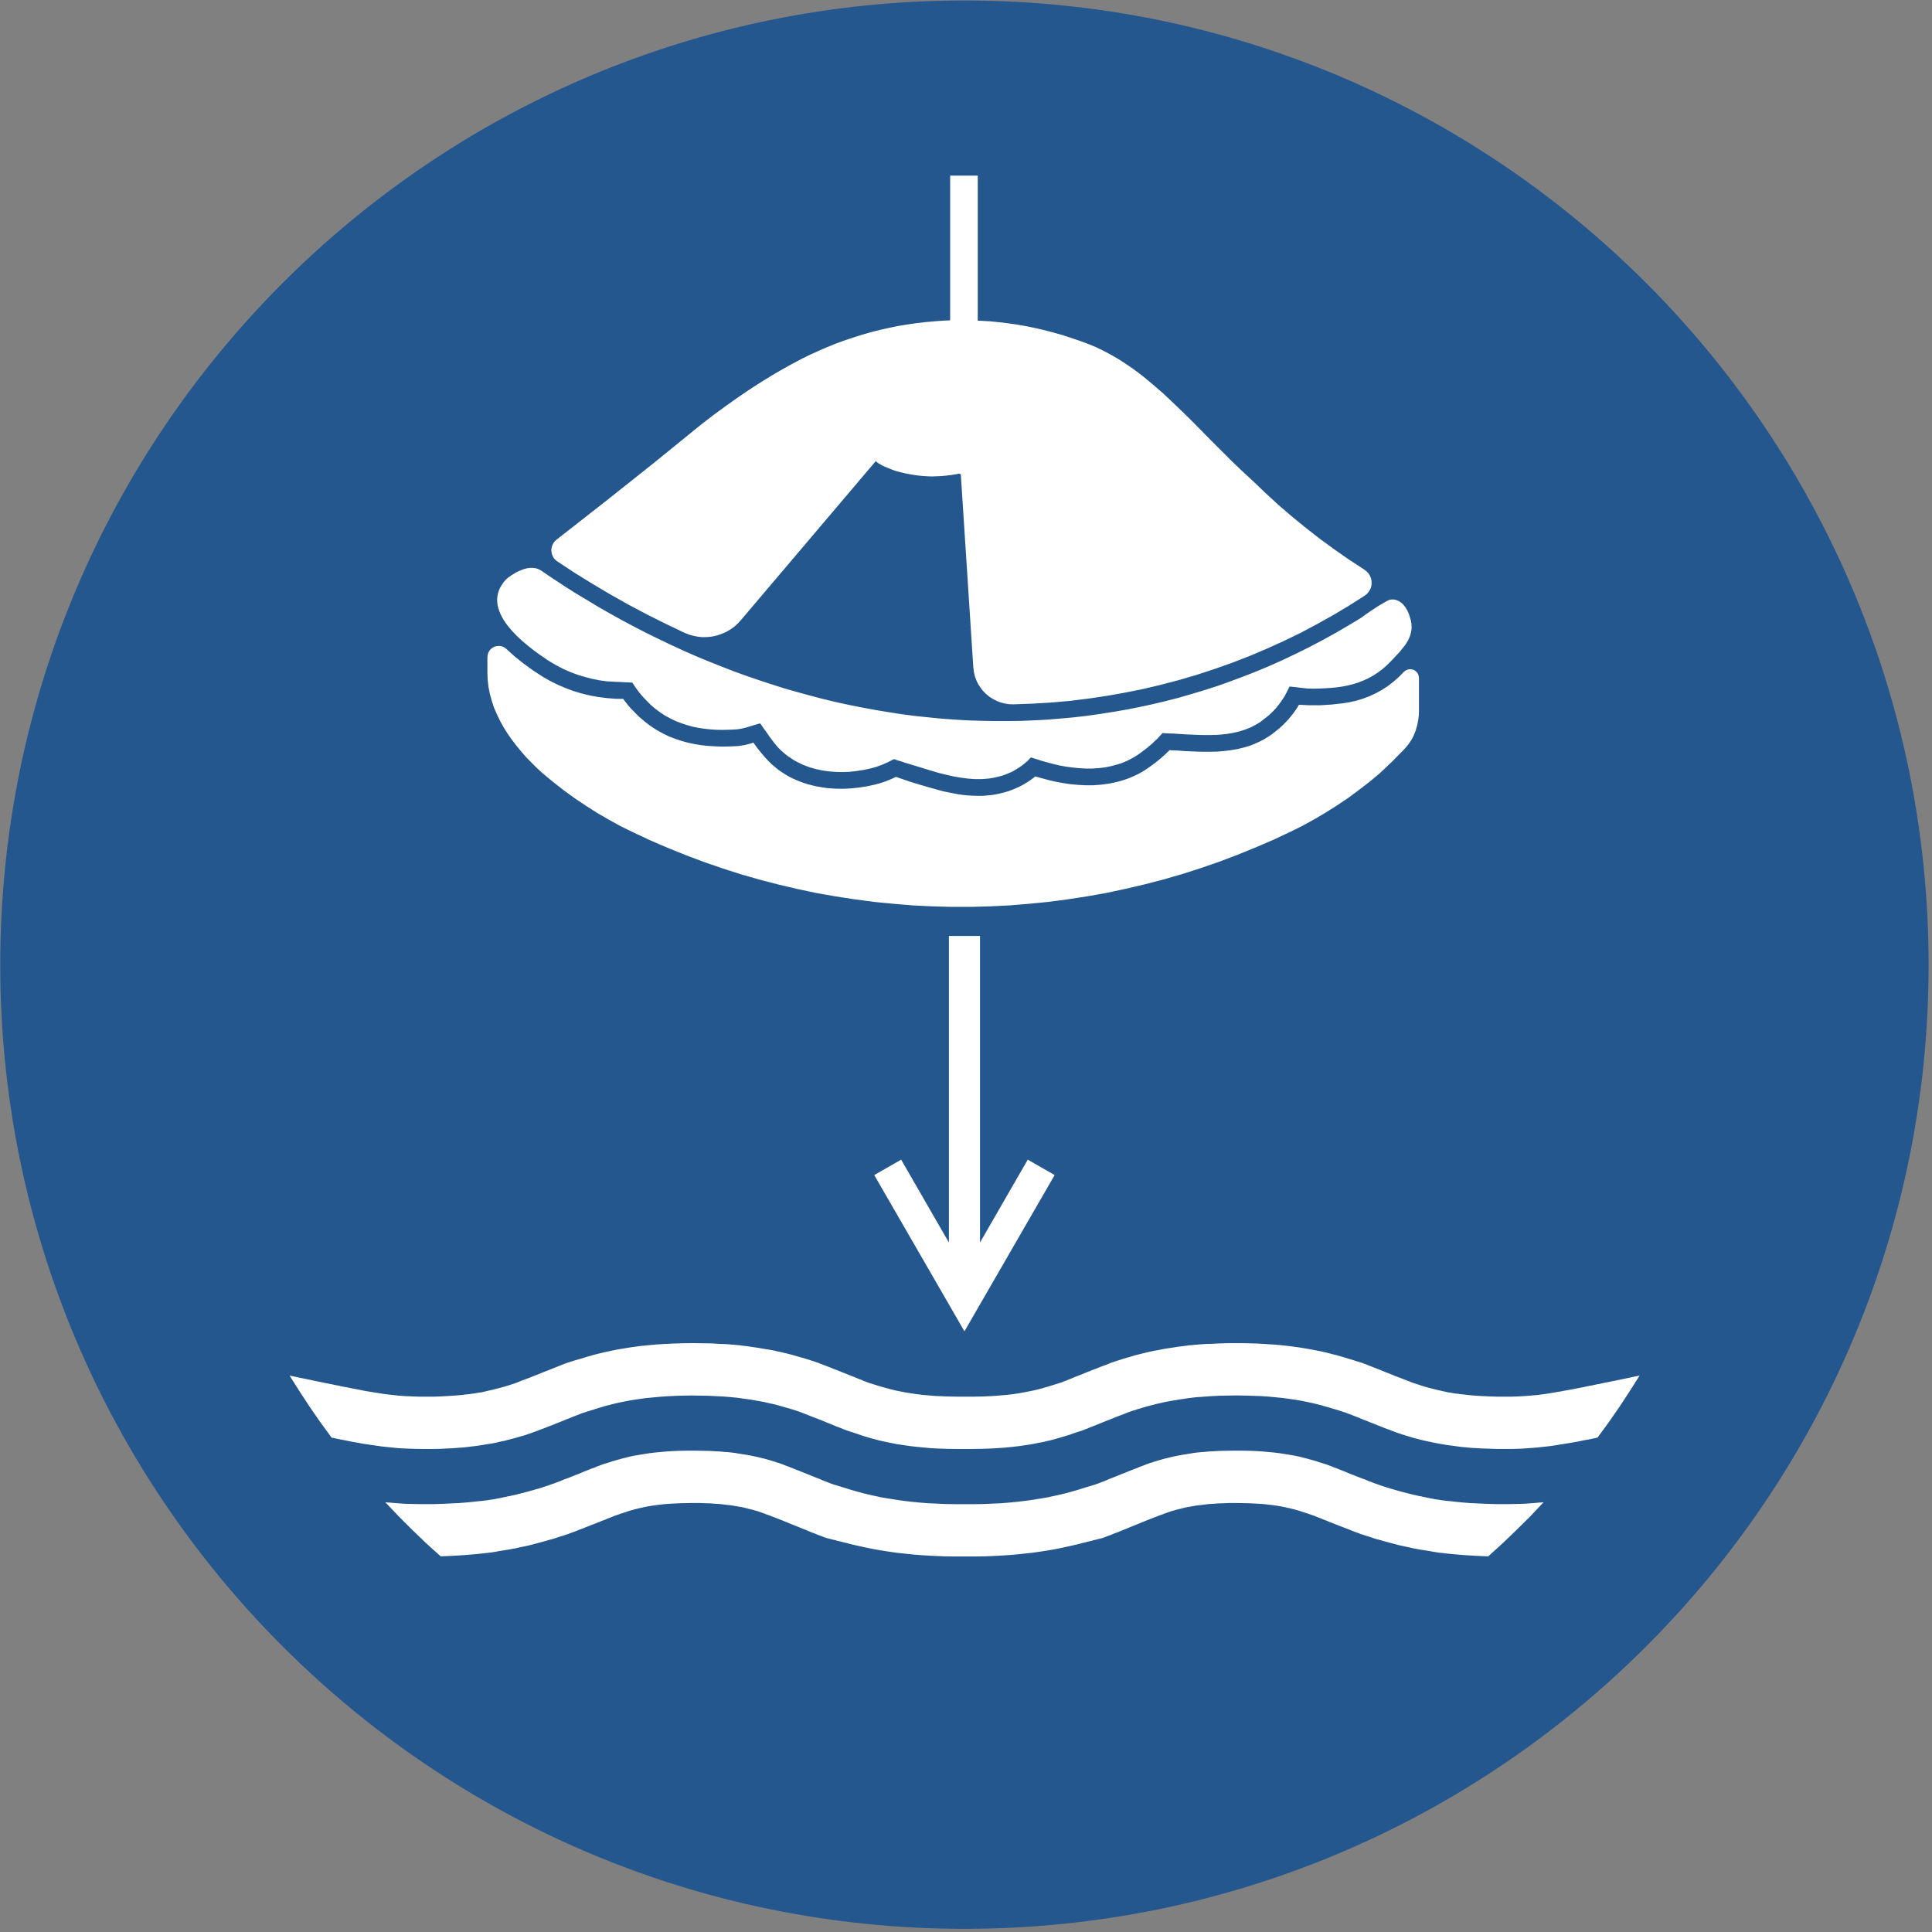 <?xml version="1.0" encoding="UTF-8" standalone="yes"?>
<svg xmlns="http://www.w3.org/2000/svg" xml:space="preserve" width="264.568" height="264.567" viewBox="0 0 265 265">
  <rect x="0" y="0" width="265" height="265" fill="#808080" stroke="none"/>
  <path d="M0 0c54.79 0 99.213 44.438 99.213 99.177 0 54.81-44.423 99.248-99.213 99.248-54.79 0-99.213-44.438-99.213-99.248C-99.213 44.438-54.79 0 0 0" style="fill:#24578e;fill-opacity:1;fill-rule:evenodd;stroke:none" transform="matrix(1.333 0 0 -1.333 132.284 264.567)"></path>
  <path d="m0 0 1.336-1.279 1.363-1.253 1.406-1.21L5.539-4.91 7-6.05l1.489-1.085 1.517-1.057 1.558-1.015.236-.195.209-.223.167-.278.112-.278.055-.306v-.32l-.042-.306-.111-.292-.167-.264-.194-.237-.251-.195-1.614-1.029-1.656-.988-1.671-.931-1.697-.905-1.725-.834-1.754-.793-1.768-.75-1.795-.696-1.809-.64-1.824-.598-1.85-.543-1.851-.486-1.879-.445-1.879-.376-1.892-.334-1.893-.278-1.907-.236-1.92-.167-1.921-.112-1.92-.069-.46.014-.445.07-.445.11-.432.167-.403.209-.39.25-.348.292-.32.32-.278.362-.25.39-.195.417-.153.431-.098.445-.056.459L-30.2.404l-.028.014h-.069l-.112-.029-.153-.027-.195-.028-.222-.042-.265-.028-.306-.041-.32-.028-.362-.028-.389-.014-.404-.014-.431.014-.46.028-.473.042-.487.069-.501.084-.459.083-.418.111-.404.097-.347.112-.32.125-.292.112-.251.111-.223.097-.194.097-.154.098-.139.069-.097.07-.07.055-.041.029-.015.013-13.791-16.259-.348-.376-.375-.333-.418-.292-.431-.251-.46-.195-.487-.167-.487-.111-.501-.056-.501-.013-.501.041-.501.098-.487.138-.459.182-1.949.931-1.92.96-1.893 1.002-1.878 1.057-1.851 1.098-1.824 1.127-1.795 1.183-.208.167-.182.194-.125.223-.097.236-.055.264-.015.265.042.25.083.25.112.236.167.209.195.181 4.982 3.895 4.955 3.936 4.912 3.992 1.225.946 1.252.917 1.252.891 1.267.862 1.294.835 1.322.806 1.336.765 1.378.737.877.431.89.404.891.389.891.362.904.334.919.306.918.292.919.264.932.237.933.208.932.195.946.153.933.139.946.111.96.084.947.07.946.041h.961l.946-.014.96-.042.96-.055.946-.097.961-.112.947-.139.946-.167.946-.195.946-.222.947-.25.932-.265.932-.306.933-.319.918-.348.599-.251.584-.278.57-.292.558-.306.556-.32.543-.348.543-.361.528-.362.516-.389.528-.404 1.017-.848 1.015-.876.988-.932 1.002-.96.989-.973.988-1.002 1.001-1.016 1.017-1.015 1.029-1.029 1.044-1.001z" style="fill:#fff;fill-opacity:1;fill-rule:evenodd;stroke:none" transform="matrix(1.333 0 0 -1.333 171.864 65.724)"></path>
  <path d="m0 0 1.336-1.279 1.363-1.253 1.406-1.21L5.539-4.91 7-6.05l1.489-1.085 1.517-1.057 1.558-1.015.236-.195.209-.223.167-.278.112-.278.055-.306v-.32l-.042-.306-.111-.292-.167-.264-.194-.237-.251-.195-1.614-1.029-1.656-.988-1.671-.931-1.697-.905-1.725-.834-1.754-.793-1.768-.75-1.795-.696-1.809-.64-1.824-.598-1.85-.543-1.851-.486-1.879-.445-1.879-.376-1.892-.334-1.893-.278-1.907-.236-1.92-.167-1.921-.112-1.92-.069-.46.014-.445.07-.445.11-.432.167-.403.209-.39.25-.348.292-.32.32-.278.362-.25.39-.195.417-.153.431-.098.445-.056.459L-30.2.404l-.028.014h-.069l-.112-.029-.153-.027-.195-.028-.222-.042-.265-.028-.306-.041-.32-.028-.362-.028-.389-.014-.404-.014-.431.014-.46.028-.473.042-.487.069-.501.084-.459.083-.418.111-.404.097-.347.112-.32.125-.292.112-.251.111-.223.097-.194.097-.154.098-.139.069-.097.07-.07.055-.041.029-.015.013-13.791-16.259-.348-.376-.375-.333-.418-.292-.431-.251-.46-.195-.487-.167-.487-.111-.501-.056-.501-.013-.501.041-.501.098-.487.138-.459.182-1.949.931-1.92.96-1.893 1.002-1.878 1.057-1.851 1.098-1.824 1.127-1.795 1.183-.208.167-.182.194-.125.223-.097.236-.055.264-.015.265.042.25.083.25.112.236.167.209.195.181 4.982 3.895 4.955 3.936 4.912 3.992 1.225.946 1.252.917 1.252.891 1.267.862 1.294.835 1.322.806 1.336.765 1.378.737.877.431.89.404.891.389.891.362.904.334.919.306.918.292.919.264.932.237.933.208.932.195.946.153.933.139.946.111.96.084.947.07.946.041h.961l.946-.014.96-.042.96-.055.946-.097.961-.112.947-.139.946-.167.946-.195.946-.222.947-.25.932-.265.932-.306.933-.319.918-.348.599-.251.584-.278.57-.292.558-.306.556-.32.543-.348.543-.361.528-.362.516-.389.528-.404 1.017-.848 1.015-.876.988-.932 1.002-.96.989-.973.988-1.002 1.001-1.016 1.017-1.015 1.029-1.029 1.044-1.001z" style="fill:none;stroke:#24578e;stroke-width:.283;stroke-linecap:round;stroke-linejoin:miter;stroke-miterlimit:22.926;stroke-dasharray:none;stroke-opacity:1" transform="matrix(1.333 0 0 -1.333 171.864 65.724)"></path>
  <path d="m0 0-1.28-.765-1.28-.738-1.294-.709-1.309-.681-1.294-.64-1.322-.626-1.309-.584-1.322-.557-1.321-.514-1.336-.501-1.322-.473-1.336-.431-1.35-.403-1.337-.39-1.35-.347-1.349-.32-1.351-.293-1.349-.264-1.365-.236-1.349-.209-1.363-.194-1.351-.153-1.363-.125-1.365-.112-1.363-.069-1.364-.056-1.35-.014h-1.364l-1.364.027-1.35.043-1.364.083-1.349.098-1.365.138-1.349.14-1.35.18-1.35.209-1.336.222-1.35.251-1.336.264-1.336.292-1.336.32-1.322.348-1.322.362-1.322.375-1.309.417-1.308.431-1.308.446-1.294.472-1.294.501-1.281.514-1.28.529-1.266.556-1.267.585-1.252.598-1.253.612-1.239.639-1.238.655-1.224.681-1.226.695-1.196.724-1.211.723-1.183.751-1.183.779-1.169.793-.153.083-.153.083-.153.056-.153.042-.167.028-.153.014h-.32l-.321-.042-.319-.084-.307-.111-.292-.125-.278-.139-.237-.153-.237-.139-.18-.139-.167-.111-.112-.098-.042-.028-.027-.027-.028-.015v-.013l-.264-.306-.209-.307-.181-.306-.125-.305-.098-.306-.056-.32-.028-.306.014-.32.042-.306.07-.306.097-.306.125-.306.154-.306.167-.306.195-.292.208-.292.237-.292.25-.293.529-.556.571-.528.598-.501.612-.487.599-.431.598-.403.279-.195.278-.167.668-.389.682-.348.71-.306.709-.264.752-.223.751-.195.766-.153.793-.111h.111l.112-.014h.167l.195-.014.208-.014.459-.014.474-.027.209-.014h.194l.154-.014h.125l.083-.014h.028l.32-.473.334-.459.362-.431.39-.417.459-.46.487-.417.515-.389.515-.334.543-.292.542-.265.571-.222.584-.195.585-.167.612-.125.613-.097.626-.069.626-.042.64-.014.64.014.655.027.334.028.334.056.319.07.321.083.626.194.626.182.014-.015.028-.055.055-.07.07-.097.084-.125.097-.139.209-.279.195-.292.097-.139.083-.111.07-.097.056-.084.042-.041.013-.028.223-.292.237-.293.236-.277.251-.251.264-.237.279-.236.278-.209.293-.194.292-.195.306-.167.32-.153.306-.153.334-.125.32-.125.334-.098.348-.097.696-.153.695-.097.724-.056.71-.014.723.028.724.083.724.112.71.152.612.167.612.223.599.264.571.293h.013l.028-.014.056-.014.07-.028.152-.056.195-.055.195-.056.167-.055.056-.029.055-.013.028-.014h.014l1.42-.431 1.447-.446.724-.208.738-.181.737-.167.723-.125.738-.097.738-.056h.723l.362.028.362.028.362.055.362.07.348.083.362.098.348.125.347.139.348.153.334.194.432.265.403.292.39.32.348.361h.014l.028-.013.083-.028.125-.042.14-.042.153-.041.125-.042.083-.028.028-.014.668-.194.682-.181.682-.167.682-.126.696-.097.696-.069.695-.042h.683l.681.042.682.083.668.139.654.181.321.097.32.125.319.14.307.153.306.166.293.167.292.195.292.209.57.431.558.473.528.5.25.265.251.278h.097l.07-.014h.167l.194-.014h.195l.181-.014h.167l1.239-.084 1.252-.055.641-.014h.626l.626.014.612.042.613.07.612.11.598.14.572.181.57.222.278.139.264.139.265.153.264.167.251.195.25.195.418.334.375.361.349.376.319.403.293.404.279.431.236.445.223.459h.069l.098-.014.111-.014.139-.014.153-.014.334-.042.334-.042.153-.013.14-.014.11-.014.098-.014h.07l.612-.014.613.014.597.028.599.042.585.055.57.084.571.111.543.139.543.167.528.208.529.237.501.278.486.32.488.361.46.404.445.445.862.918.39.487.195.236.167.264.154.251.125.278.111.278.069.292.056.292.014.307-.014.319-.056.334-.111.404-.125.361-.14.32-.152.264-.168.237-.167.194-.181.167-.18.126-.181.097-.182.069-.18.056-.181.014h-.167l-.153-.014-.153-.042-.139-.055-.543-.306-.501-.292-.459-.306-.418-.278L.988.681.808.556.641.431.487.32.348.222.223.139.098.069z" style="fill:#fff;fill-opacity:1;fill-rule:evenodd;stroke:none" transform="matrix(1.333 0 0 -1.333 186.17 84.844)"></path>
  <path d="m0 0-1.28-.765-1.28-.738-1.294-.709-1.309-.681-1.294-.64-1.322-.626-1.309-.584-1.322-.557-1.321-.514-1.336-.501-1.322-.473-1.336-.431-1.35-.403-1.337-.39-1.35-.347-1.349-.32-1.351-.293-1.349-.264-1.365-.236-1.349-.209-1.363-.194-1.351-.153-1.363-.125-1.365-.112-1.363-.069-1.364-.056-1.35-.014h-1.364l-1.364.027-1.35.043-1.364.083-1.349.098-1.365.138-1.349.14-1.35.18-1.35.209-1.336.222-1.35.251-1.336.264-1.336.292-1.336.32-1.322.348-1.322.362-1.322.375-1.309.417-1.308.431-1.308.446-1.294.472-1.294.501-1.281.514-1.28.529-1.266.556-1.267.585-1.252.598-1.253.612-1.239.639-1.238.655-1.224.681-1.226.695-1.196.724-1.211.723-1.183.751-1.183.779-1.169.793-.153.083-.153.083-.153.056-.153.042-.167.028-.153.014h-.32l-.321-.042-.319-.084-.307-.111-.292-.125-.278-.139-.237-.153-.237-.139-.18-.139-.167-.111-.112-.098-.042-.028-.027-.027-.028-.015v-.013l-.264-.306-.209-.307-.181-.306-.125-.305-.098-.306-.056-.32-.028-.306.014-.32.042-.306.07-.306.097-.306.125-.306.154-.306.167-.306.195-.292.208-.292.237-.292.25-.293.529-.556.571-.528.598-.501.612-.487.599-.431.598-.403.279-.195.278-.167.668-.389.682-.348.71-.306.709-.264.752-.223.751-.195.766-.153.793-.111h.111l.112-.014h.167l.195-.014.208-.014.459-.014.474-.027.209-.014h.194l.154-.014h.125l.083-.014h.028l.32-.473.334-.459.362-.431.39-.417.459-.46.487-.417.515-.389.515-.334.543-.292.542-.265.571-.222.584-.195.585-.167.612-.125.613-.097.626-.069.626-.042.64-.014.64.014.655.027.334.028.334.056.319.07.321.083.626.194.626.182.014-.015.028-.055.055-.07.07-.097.084-.125.097-.139.209-.279.195-.292.097-.139.083-.111.07-.097.056-.084.042-.041.013-.028.223-.292.237-.293.236-.277.251-.251.264-.237.279-.236.278-.209.293-.194.292-.195.306-.167.32-.153.306-.153.334-.125.32-.125.334-.098.348-.097.696-.153.695-.097.724-.056.71-.014.723.028.724.083.724.112.71.152.612.167.612.223.599.264.571.293h.013l.028-.014.056-.014.07-.028.152-.056.195-.055.195-.056.167-.055.056-.029.055-.013.028-.014h.014l1.42-.431 1.447-.446.724-.208.738-.181.737-.167.723-.125.738-.097.738-.056h.723l.362.028.362.028.362.055.362.07.348.083.362.098.348.125.347.139.348.153.334.194.432.265.403.292.39.32.348.361h.014l.028-.013.083-.028.125-.042.14-.042.153-.041.125-.042.083-.028.028-.014.668-.194.682-.181.682-.167.682-.126.696-.097.696-.069.695-.042h.683l.681.042.682.083.668.139.654.181.321.097.32.125.319.14.307.153.306.166.293.167.292.195.292.209.57.431.558.473.528.5.25.265.251.278h.097l.07-.014h.167l.194-.014h.195l.181-.014h.167l1.239-.084 1.252-.055.641-.014h.626l.626.014.612.042.613.07.612.11.598.14.572.181.57.222.278.139.264.139.265.153.264.167.251.195.25.195.418.334.375.361.349.376.319.403.293.404.279.431.236.445.223.459h.069l.098-.014.111-.014.139-.014.153-.014.334-.042.334-.042.153-.013.14-.014.11-.014.098-.014h.07l.612-.014.613.014.597.028.599.042.585.055.57.084.571.111.543.139.543.167.528.208.529.237.501.278.486.32.488.361.46.404.445.445.862.918.39.487.195.236.167.264.154.251.125.278.111.278.069.292.056.292.014.307-.014.319-.056.334-.111.404-.125.361-.14.32-.152.264-.168.237-.167.194-.181.167-.18.126-.181.097-.182.069-.18.056-.181.014h-.167l-.153-.014-.153-.042-.139-.055-.543-.306-.501-.292-.459-.306-.418-.278L.988.681.808.556.641.431.487.32.348.222.223.139.098.069z" style="fill:none;stroke:#24578e;stroke-width:.283;stroke-linecap:round;stroke-linejoin:miter;stroke-miterlimit:22.926;stroke-dasharray:none;stroke-opacity:1" transform="matrix(1.333 0 0 -1.333 186.17 84.844)"></path>
  <path d="m0 0 .181.209.167.208.153.223.154.236.125.223.125.25.195.501.152.515.112.542.07.543.014.556v3.31l-.029.223-.069.222-.111.195-.167.153-.181.139-.209.069-.236.042-.223-.014-.209-.069-.209-.111-.167-.14-.501-.514-.543-.473-.557-.431-.597-.39-.627-.347-.655-.307-.667-.25-.682-.209-.695-.152-.697-.112-1.14-.125-1.128-.07h-1.141l-1.127.056-.237-.389-.25-.376-.278-.361-.292-.362-.307-.334-.334-.334-.348-.319-.348-.279-.292-.236-.307-.223-.319-.195-.321-.194-.32-.167-.334-.153-.334-.153-.334-.125-.334-.111-.348-.098-.681-.167-.683-.111-.681-.084-.682-.055-.668-.014h-.683l-.653.014-1.309.055-.347.028-.376.028-.417.014-.238.014-.236.014-.473-.459-.487-.431-.473-.389-.473-.349-.334-.236-.349-.236-.347-.209-.363-.195-.361-.167-.376-.167-.361-.139-.376-.125-.376-.111-.39-.097-.375-.084-.391-.07-.765-.097-.765-.056h-.765l-.766.043-.765.069-.738.111-.752.139-.723.167-.723.195-.724.208-.293-.236-.306-.222-.32-.209-.32-.195-.501-.264-.515-.223-.514-.195-.53-.153-.528-.125-.516-.097-.528-.056-.515-.041h-.515l-.515.013-.515.028-.501.056-.501.07-.501.097-.974.195-1.656.459-1.628.486-1.629.557-.529-.25-.556-.223-.571-.195-.57-.153-.794-.167-.793-.125-.807-.083-.807-.042-.793.013-.808.057-.403.055-.404.07-.389.069-.39.097-.39.098-.389.125-.39.139-.376.153-.375.167-.363.181-.362.208-.347.223-.348.237-.348.278-.362.306-.362.361-.361.39-.195.222-.195.237-.195.236-.209.265-.195.278-.222.306-.418-.126-.459-.125-.237-.041-.264-.042-.264-.042-.265-.014-.682-.028-.696-.013-.695.027-.682.042-.696.07-.682.111-.668.139-.668.18-.668.223-.655.251-.626.306-.626.347-.598.39-.585.445-.556.473-.265.251-.25.264-.321.319-.305.348-.279.362-.279.361-.876.014-.863.07-.876.111-.849.153-.85.208-.834.251-.821.306-.808.348-.779.389-.752.432-.974.639-.946.682-.905.723-.863.779-.194.153-.223.111-.236.07-.251.013-.251-.027-.236-.07-.222-.125-.196-.153-.153-.195-.125-.222-.069-.251-.029-.236V7.831l.014-.362.015-.375.041-.362.042-.361.139-.71.195-.709.223-.696.292-.681.32-.668.362-.667.404-.654.444-.64.474-.626.501-.612.529-.612.57-.584.585-.584.612-.557 1.058-.876 1.086-.849 1.127-.82 1.141-.765 1.155-.737 1.197-.696 1.21-.667 1.239-.613 1.809-.848 1.837-.793 1.865-.751 1.879-.709 1.892-.654 1.907-.612 1.934-.556 1.935-.501 1.948-.459 1.963-.418 1.976-.347 1.99-.306 1.976-.264 2.004-.195 1.99-.167 2.004-.097 2.004-.056h2.004l2.004.056 2.004.097 2.004.167 1.99.195 1.991.264 1.99.306 1.962.347 1.962.418 1.963.459 1.933.501 1.935.556 1.907.612 1.893.654 1.878.709 1.851.751 1.851.793 1.809.848 1.238.613 1.211.667 1.184.696 1.168.737 1.142.765 1.113.82 1.099.849 1.058.876.737.695.697.668.32.334.319.32.307.306z" style="fill:#fff;fill-opacity:1;fill-rule:evenodd;stroke:none" transform="matrix(1.333 0 0 -1.333 192.887 102.74)"></path>
  <path d="m0 0 .181.209.167.208.153.223.154.236.125.223.125.25.195.501.152.515.112.542.07.543.014.556v3.31l-.029.223-.069.222-.111.195-.167.153-.181.139-.209.069-.236.042-.223-.014-.209-.069-.209-.111-.167-.14-.501-.514-.543-.473-.557-.431-.597-.39-.627-.347-.655-.307-.667-.25-.682-.209-.695-.152-.697-.112-1.14-.125-1.128-.07h-1.141l-1.127.056-.237-.389-.25-.376-.278-.361-.292-.362-.307-.334-.334-.334-.348-.319-.348-.279-.292-.236-.307-.223-.319-.195-.321-.194-.32-.167-.334-.153-.334-.153-.334-.125-.334-.111-.348-.098-.681-.167-.683-.111-.681-.084-.682-.055-.668-.014h-.683l-.653.014-1.309.055-.347.028-.376.028-.417.014-.238.014-.236.014-.473-.459-.487-.431-.473-.389-.473-.349-.334-.236-.349-.236-.347-.209-.363-.195-.361-.167-.376-.167-.361-.139-.376-.125-.376-.111-.39-.097-.375-.084-.391-.07-.765-.097-.765-.056h-.765l-.766.043-.765.069-.738.111-.752.139-.723.167-.723.195-.724.208-.293-.236-.306-.222-.32-.209-.32-.195-.501-.264-.515-.223-.514-.195-.53-.153-.528-.125-.516-.097-.528-.056-.515-.041h-.515l-.515.013-.515.028-.501.056-.501.07-.501.097-.974.195-1.656.459-1.628.486-1.629.557-.529-.25-.556-.223-.571-.195-.57-.153-.794-.167-.793-.125-.807-.083-.807-.042-.793.013-.808.057-.403.055-.404.07-.389.069-.39.097-.39.098-.389.125-.39.139-.376.153-.375.167-.363.181-.362.208-.347.223-.348.237-.348.278-.362.306-.362.361-.361.39-.195.222-.195.237-.195.236-.209.265-.195.278-.222.306-.418-.126-.459-.125-.237-.041-.264-.042-.264-.042-.265-.014-.682-.028-.696-.013-.695.027-.682.042-.696.07-.682.111-.668.139-.668.18-.668.223-.655.251-.626.306-.626.347-.598.39-.585.445-.556.473-.265.251-.25.264-.321.319-.305.348-.279.362-.279.361-.876.014-.863.07-.876.111-.849.153-.85.208-.834.251-.821.306-.808.348-.779.389-.752.432-.974.639-.946.682-.905.723-.863.779-.194.153-.223.111-.236.07-.251.013-.251-.027-.236-.07-.222-.125-.196-.153-.153-.195-.125-.222-.069-.251-.029-.236V7.831l.014-.362.015-.375.041-.362.042-.361.139-.71.195-.709.223-.696.292-.681.32-.668.362-.667.404-.654.444-.64.474-.626.501-.612.529-.612.57-.584.585-.584.612-.557 1.058-.876 1.086-.849 1.127-.82 1.141-.765 1.155-.737 1.197-.696 1.21-.667 1.239-.613 1.809-.848 1.837-.793 1.865-.751 1.879-.709 1.892-.654 1.907-.612 1.934-.556 1.935-.501 1.948-.459 1.963-.418 1.976-.347 1.99-.306 1.976-.264 2.004-.195 1.99-.167 2.004-.097 2.004-.056h2.004l2.004.056 2.004.097 2.004.167 1.99.195 1.991.264 1.99.306 1.962.347 1.962.418 1.963.459 1.933.501 1.935.556 1.907.612 1.893.654 1.878.709 1.851.751 1.851.793 1.809.848 1.238.613 1.211.667 1.184.696 1.168.737 1.142.765 1.113.82 1.099.849 1.058.876.737.695.697.668.32.334.319.32.307.306z" style="fill:none;stroke:#24578e;stroke-width:.283;stroke-linecap:round;stroke-linejoin:miter;stroke-miterlimit:22.926;stroke-dasharray:none;stroke-opacity:1" transform="matrix(1.333 0 0 -1.333 192.887 102.74)"></path>
  <path d="m0 0-.612-.125-.584-.126-.543-.111-.515-.112-.501-.096-.46-.098-.445-.083-.417-.098-.403-.069-.376-.084-.363-.069-.334-.07-.319-.07-.307-.055-.292-.055-.278-.057-.516-.097-.472-.084-.445-.083-.418-.069-.822-.14-.208-.027-.236-.042-.265-.027-.278-.042-.307-.029-.319-.027-.683-.056-.695-.042-.724-.027h-1.545l-.765.027-.724.029-.681.041-.641.055-.612.071-.279.027-.278.042-.25.027-.223.029-.209.042-.167.027-.153.014-.111.028-.07.014-.042.013-.139.029-.125.027-.195.042-.167.042-.125.027-.084.014-.069.015-.084.027h-.027l-.042.014-.112.028-.222.056-.432.111-.403.111-.362.112-.32.111-.139.041-.139.042-.112.042-.097.027-.069.029-.071.027-.167.069-.305.112-.279.111-.251.098-.208.084-.195.069-.181.069-.153.056-.265.111-.25.098-.055.027h-.015l-.014.014-.236.084-.459.194-.46.181-.431.167-.39.153-.181.07-.167.069-.139.056-.125.042-.097.042-.084.027-.209.07-.375.111-.334.111-.32.098-.292.084-.265.083-.236.069-.223.069-.209.056-.181.056-.362.084-.32.083-.153.042-.07.013h-.014l-.013.014-.042.015-.083.013-.182.042-.348.083-.723.14-.751.139-.766.125-.807.111-.822.098-.862.083-.877.055-.919.056-.96.028-.974.014h-1.002l-.974-.028-.933-.041-.459-.015-.431-.027-.39-.028-.167-.014-.167-.014-.139-.014-.139-.013-.097-.015H-46.273l-.028-.014h-.042l-.612-.083-.57-.069-.515-.084-.474-.069-.445-.07-.403-.084-.39-.069-.362-.069-.682-.154-.083-.028h-.042l-.013-.014-.084-.013-.334-.084-.655-.166-.305-.098-.293-.083-.279-.084-.25-.069-.251-.084-.222-.07-.195-.055-.167-.056-.153-.056-.125-.041-.083-.028-.057-.027-.069-.015-.209-.098-.403-.152-.348-.125-.307-.126-.278-.11-.236-.084-.209-.083-.194-.084-.167-.056-.292-.125-.126-.056h-.028l-.111-.055-.432-.167-.418-.167-.375-.153-.181-.07-.153-.069-.139-.056-.139-.042-.111-.056-.098-.027-.069-.042-.071-.014-.027-.013-.028-.014h-.041l-.084-.028-.154-.056-.292-.083-.25-.084-.237-.069-.208-.07-.195-.055-.167-.042-.154-.056-.278-.069-.25-.07-.111-.028H-62.068l-.056-.014-.236-.055-.474-.098-.501-.097-.528-.097-.557-.084-.585-.07-.626-.055-.654-.056-.695-.041-.739-.028-.778-.014h-1.727l-.793.014-.737.028-.71.027-.668.056-.626.056-.585.069-.57.084-.529.083-.515.098-.487.096-.237.056-.111.028-.056.014h-.028l-.028.014-.069.014-.111.028-.251.069-.292.084-.167.041-.195.057-.195.055-.236.07-.251.083-.278.084-.306.096-.098.029-.041.027-.07.015-.084.041-.111.042-.125.042-.14.055-.138.07-.167.055-.376.154-.404.166-.431.167-.223.097h-.014l-.042.014-.069.028-.139.056-.139.056-.167.069-.181.069-.195.084-.237.083-.264.112-.293.111-.347.139-.376.139-.209.083-.111.042-.056.029-.042.013-.083.028-.098.028-.139.056-.167.055-.181.056-.208.069-.237.07-.251.084-.264.069-.292.083-.293.084-.64.181-.334.083-.167.042-.083.013-.042.014-.334.084-.334.069-.362.084-.376.07-.417.069-.431.069-.46.084-.515.07-.542.083-.599.07-.153.027h-.055l-.042.014H-92.796l-.098.015-.139.013-.139.014-.167.014-.362.028-.418.027-.431.014-.932.056-.96.014-1.003.014-.988-.014-.96-.028-.918-.042-.905-.055-.863-.084-.835-.083-.807-.111-.779-.126-.752-.125-.724-.152-.709-.154-.084-.028h-.041l-.014-.014h-.042l-.028-.013-.084-.014-.32-.084-.334-.083-.18-.056-.195-.055-.223-.056-.223-.07-.25-.083-.278-.083-.307-.084-.32-.097-.362-.111-.389-.125-.07-.029-.084-.028-.11-.041-.14-.056-.153-.055-.167-.071-.181-.069-.195-.083-.431-.167-.445-.181-.474-.18-.222-.098-.126-.042-.013-.014-.237-.097-.264-.097-.154-.056-.152-.069-.182-.07-.208-.083-.237-.084-.25-.097-.292-.111-.321-.125-.055-.029-.07-.027-.097-.028-.098-.042-.125-.041-.139-.042-.306-.098-.348-.111-.404-.112-.417-.111-.446-.111-.027-.014H-118.041l-.014-.014h-.042l-.056-.013-.069-.015-.111-.027-.14-.029-.167-.041-.111-.028-.125-.027-.126-.029-.041-.013-.056-.014-.097-.014-.126-.014-.167-.028-.18-.028-.224-.041-.236-.028-.264-.042-.279-.028-.598-.069-.626-.056-.682-.042-.71-.042-.751-.027H-125.598l-.724.027-.71.029-.709.055-.376.041-.376.042-.389.042-.418.056-.431.069-.46.07-.25.042-.251.042-.264.042-.307.054-.334.071-.361.069-.404.083-.459.084-.25.056-.265.042-.278.055-.293.07-.306.055-.32.07-.348.069-.362.069-.389.084-.404.083-.417.084-.445.097-.474.098-.487.097-.514.112-.543.111 1.029-1.628 1.058-1.613 1.1-1.586 1.141-1.558.278-.055.251-.056.487-.097.445-.084.389-.083.363-.07.334-.055.305-.055.293-.056.529-.084.501-.069.487-.07.459-.07.905-.097.862-.084.835-.041.822-.028.848-.014h.891l.863.014.821.042.404.014.375.028.348.027.153.014h.139l.126.014.097.014h.097l.056.014.14.014.542.069.487.056.46.07.417.069.404.07.376.055.347.07.348.084.32.069.167.028.028.014h.028l.125.041.557.14.515.138.236.071.223.069.209.056.195.054.167.057.153.056.139.041.098.042.083.028.055.014.181.069.348.125.307.125.277.098.265.097.223.097.222.084.195.069.181.07.334.139.167.07.07.027.042.015.028.013.055.014.125.056.446.18.431.167.404.167.181.069.167.07.167.056.139.055.125.056.097.028.098.042.056.014.083.027.32.111.293.084.278.083.25.084.223.07.223.069.195.056.181.055.333.098.306.069.279.083.069.015h.042l.014.014h.042l.069.027.585.126.599.125.626.111.654.098.681.097.71.07.738.069.78.056.807.041.835.028.89.014.891-.014.849-.014.821-.041.793-.042.362-.028.334-.028.139-.014.139-.014.112-.013h.097l.084-.015h.055l.042-.013h.014l.125-.014.473-.07.431-.055.39-.057.362-.069.334-.056.32-.055.293-.056.542-.125.265-.056.056-.013h.027l.028-.014.139-.028.279-.07.528-.153.487-.139.223-.055.209-.07.195-.055.18-.056.154-.056.139-.042.111-.042.098-.027.055-.028.042-.014.111-.042.182-.069.361-.139.306-.125.279-.111.25-.098.223-.083.195-.07.167-.069.306-.125.278-.112.014-.013.223-.084.445-.181.404-.167.195-.069.167-.07.153-.055.139-.056.111-.056.098-.028.055-.027.028-.014.056-.015.375-.125.348-.111.32-.111.293-.097.278-.098.265-.084.25-.069.459-.139.432-.111.403-.111h.056v-.014h.042l.153-.042.278-.056.598-.125.626-.125.641-.097.668-.098.71-.083.723-.07.766-.07.793-.041.835-.028.877-.014h1.795l.891.014.835.028.793.041.779.056.724.069.71.084.682.098.64.097.626.126.598.11.292.07.14.042.069.014h.056l.042.014.111.027.417.111.432.125.474.14.25.069.264.083.292.098.307.111.334.112.361.111.196.069.041.015.028.014.056.013.084.042.11.041.126.042.152.07.167.07.182.069.403.154.432.18.236.097.056.015.014.013.07.028.278.111.152.056.167.069.182.07.209.083.222.098.264.097.292.111.334.126.376.152.098.042h.042l.056.028.083.028.111.042.125.042.153.041.182.055.181.071.209.054.222.071.473.138.529.14.543.139.056.013.125.029.263.055.279.07.278.055.307.056.32.056.348.055.389.07.404.055.445.07.237.028.125.014.042.013H-45.938l.096.015.112.013.126.014.138.014.321.014.347.028.78.056.821.041.849.014.891.014.876-.014.849-.028.821-.027.779-.056.738-.07.71-.07.696-.096.654-.098.626-.111.612-.125.585-.125.139-.042h.042l.014-.014h.027l.07-.015.154-.041.292-.069.305-.098.363-.097.194-.056.209-.069.237-.07.25-.07.265-.083.292-.098.32-.096.083-.029.056-.027.084-.028.098-.042.125-.041.138-.056.154-.056.167-.069.18-.07.39-.153.431-.181.446-.167.222-.097h.028v-.013h.014l.028-.015.084-.027.319-.125.362-.154.196-.069.209-.084.236-.097.25-.097.292-.098.307-.125.334-.125.18-.069.056-.014.07-.028.097-.029.126-.041.152-.055.167-.042.181-.07.209-.055.223-.07.237-.07.501-.139.542-.138.14-.029.069-.027h.056l.153-.042.668-.139.347-.07.376-.069.404-.07.418-.069.459-.056.487-.07.528-.069.14-.014h.056l.069-.014h.098l.111-.014.139-.014.139-.014.334-.027.376-.015.39-.027.821-.028.862-.028h1.74l.821.028.835.055.863.07.891.097.459.056.474.069.501.084.514.083.265.042.263.042.223.042.182.028.069.013.056.014.097.015.223.041.445.097.473.084.487.097.515.111 1.142 1.558 1.099 1.586 1.058 1.613z" style="fill:#fff;fill-opacity:1;fill-rule:evenodd;stroke:none" transform="matrix(1.333 0 0 -1.333 224.895 188.679)"></path>
  <path d="M0 0h-1.016l-1.058.013-1.016.042-1.002.056-.96.069-.946.098-.918.097-.891.126-.877.138-.835.154-.821.167-.793.18-.112.028h-.014l-.069.014-.056.014-.083.014-.098.028-.153.041-.194.042-.112.042-.125.027-.139.029-.153.041-.181.042-.195.055-.209.042-.223.07-.25.055-.265.07-.278.07-.083.014-.042.013-.042.014-.069.028-.098.028-.111.042-.139.055-.14.056-.167.056-.181.069-.18.083-.418.153-.431.181-1.893.765-.223.097-.097.042h-.042l-.042.028-.111.042-.195.084-.39.152-.403.153-.417.167-.474.167-.25.097-.278.098-.14.055-.042.014-.055.014-.084.028-.083.028-.111.027-.112.029-.278.083-.292.069-.167.042-.042.014h-.014l-.056.014-.084.028-.375.083-.403.07-.237.041-.251.042-.264.042-.292.027-.321.042-.347.042h-.042l-.014.014h-.125l-.07.014h-.097l-.209.013-.237.015-.278.027-.584.015-.626.027h-.683l-.668-.013-.626-.014-.598-.028-.543-.029-.501-.041-.473-.055-.446-.056-.403-.056-.39-.069-.362-.07-.347-.083-.167-.028-.042-.014-.042-.014-.111-.027-.237-.057-.237-.069-.264-.07-.278-.097-.307-.097-.348-.111-.18-.07-.209-.069-.111-.042-.056-.014-.07-.028-.07-.028-.11-.041-.126-.056-.139-.055-.153-.056-.181-.069-.181-.084-.417-.154-.209-.096h-.042v-.014h-.028l-.056-.028-.11-.042-.112-.055-.139-.042-.153-.07-.167-.055-.195-.084-.223-.083-.25-.098-.279-.111-.334-.125-.376-.153-.194-.07-.07-.028-.083-.027-.112-.042-.153-.056-.167-.069-.195-.056-.222-.084-.251-.069-.264-.083-.278-.098-.307-.097-.32-.084-.334-.097-.348-.097-.723-.195-.376-.097-.195-.056-.097-.014-.014-.014-.07-.014-.306-.069-.334-.07-.334-.07-.362-.083-.39-.069-.431-.084-.459-.069-.515-.084-.279-.056-.278-.041-.153-.028h-.07l-.041-.014-.07-.014h-.083l-.098-.014-.125-.014-.153-.014-.153-.028-.181-.014-.39-.042-.445-.041-.459-.042-.961-.069-1.002-.056-1.015-.042-1.476 1.336-1.433 1.376-1.406 1.406-1.377 1.446.988-.083.974-.071.946-.027.96-.014h.961l.96.028.918.042.891.042.849.069.418.042.375.041.376.042.334.027.306.042.265.029.222.042.195.027.139.014.084.013.264.057.223.041.222.042.195.042.181.042.167.027.154.042.25.041.222.056.181.042.167.028.14.041.069.015h.014l.084.027.334.083.64.167.598.167.279.084.264.07.25.083.223.07.209.069.181.056.167.056.139.055.111.041.084.029.208.069.376.14.32.125.292.125.265.097.237.083.208.084.181.07.168.069.152.069.279.098.125.056.431.18.418.167.389.154.349.125.152.069.14.056.139.042.111.055.098.028.083.028.056.027.042.014.264.084.236.069.223.07.195.069.181.057.181.041.153.055.278.07.237.07.431.11h.028v.015h.028l.111.027.223.056.473.098.487.084.515.083.529.083.571.07.598.055.64.056.668.041.696.029.752.013h.778l.767-.013.723-.014.682-.042.334-.014.306-.028.293-.028.264-.014.236-.027.195-.014.153-.028h.111l.029-.014h.041l.056-.014.083-.014.348-.056.32-.056.279-.041.25-.042.223-.042.209-.041.194-.042.334-.069.168-.042h.013l.028-.015.418-.096.417-.112.362-.111.334-.098.153-.055.139-.041.125-.042.112-.029.083-.041.084-.028.055-.014.042-.013.042-.015.097-.041.167-.07.307-.111.278-.112.251-.097.208-.084.195-.083.181-.055.153-.07.279-.111.25-.098.027-.013.112-.042.445-.181.445-.181.418-.167.39-.167.181-.069.153-.056.139-.055.125-.056.098-.027.083-.042.056-.015.028-.014.055-.013.112-.042.236-.07.404-.125.376-.111.348-.111.306-.098.278-.083.25-.069.237-.071.223-.055.39-.112.361-.083.084-.027.696-.153.709-.154.738-.125.766-.125.779-.111.807-.098.849-.083.862-.069.905-.042.933-.042.96-.014H.988l.96.014.933.042.904.042.864.069.848.083.807.098.794.111.751.125.738.125.709.154.696.153.083.027.363.083.403.112.209.055.236.071.251.069.279.083.305.098.348.111.376.111.418.125.222.07.112.042.055.013.028.014.055.015.084.042.098.027.125.056.139.055.167.056.167.069.389.167.418.167.446.181.459.181.111.042.015.013h.013l.25.098.265.111.167.07.167.055.194.083.224.084.236.097.279.112.305.111.181.07.084.041.042.015.042.013.056.014.083.028.084.041.111.029.125.042.14.041.152.055.334.098.376.111.403.112.432.096.013.015H21.14l.153.042.333.069.195.042.209.041.223.042.25.042.278.041.321.056.348.056.083.014.056.014H23.631l.027.014h.112l.153.028.194.014.238.027.263.014.293.028.306.028.334.014.683.042.722.014.766.013h.779l.752-.013.71-.029.668-.041.626-.056.599-.055.57-.07.528-.083.516-.083.487-.084.473-.098.222-.056.112-.027h.028v-.015h.027l.432-.11.236-.07.279-.07.167-.055.167-.041.18-.057.196-.069.222-.07.237-.069.264-.084.042-.014.07-.027.069-.028.098-.028.125-.055.126-.042.138-.056.154-.069.347-.125.39-.154.418-.167.432-.18.125-.056.278-.098.153-.069.167-.069.195-.07.208-.084.223-.083.265-.097.292-.125.334-.125.362-.14.208-.069.084-.029.11-.041.14-.055.167-.056.181-.056.209-.069.237-.07.236-.083.264-.07.278-.084.599-.167.641-.167.334-.083.083-.027h.013l.071-.015.138-.041.167-.028.182-.042.223-.056.263-.041.14-.042.167-.027.181-.042.195-.042.222-.042.237-.041.25-.057.084-.013.139-.014.195-.027.222-.042.279-.029.292-.042.348-.027.362-.042.389-.041.404-.042.849-.069.891-.042.918-.042.961-.028h.973l.947.014.946.027.975.071.988.083-1.364-1.446-1.42-1.406-1.433-1.376L53.9.013l-1.016.042-.988.056-.975.069-.459.042-.432.041-.403.042-.181.014-.153.028-.153.014-.125.014-.098.014h-.083l-.07.014-.028.014h-.083L48.5.445l-.278.041-.279.056-.515.084-.459.069-.432.084-.389.069-.362.083-.334.07-.32.07-.32.069-.07.014-.013.014-.098.014-.181.056-.389.097-.724.195-.349.097-.333.097-.32.084-.307.097-.278.098-.265.083-.25.069-.209.084-.208.056-.167.069-.153.056-.112.042-.083.027-.069.028-.196.07-.376.153-.319.125-.293.111-.25.098-.223.083-.195.084-.167.055-.152.07-.126.042-.125.055-.112.042-.055.028h-.028v.014h-.042l-.209.096-.403.154-.195.084-.167.069-.167.056-.139.055-.126.056-.097.041-.084.028-.069.028-.056.014-.111.042-.195.069-.195.07-.347.111-.307.097-.278.097-.264.07-.237.069-.236.057-.112.027-.027.014h-.015l-.042.014-.167.028-.347.083-.362.07-.39.069-.404.056-.445.056-.473.055-.501.041-.543.029-.585.028-.639.014-.668.013h-.668l-.641-.027-.584-.015-.278-.027-.236-.015-.209-.013h-.084l-.083-.014h-.126l-.014-.014h-.042l-.348-.042-.319-.042-.293-.027-.265-.042-.25-.042-.222-.041-.418-.07-.375-.083-.084-.028-.042-.014h-.028l-.042-.014-.167-.042-.292-.069-.278-.083-.111-.029-.112-.027-.084-.028-.083-.028-.055-.014-.042-.014-.14-.055-.277-.098-.251-.097-.473-.167-.418-.167-.403-.153-.39-.152-.195-.084-.111-.042-.042-.028h-.028l-.111-.042-.223-.097-1.879-.765-.445-.181-.417-.153-.182-.083-.18-.069-.167-.056-.14-.056-.139-.055-.111-.042-.084-.028-.083-.028-.042-.014-.042-.013-.069-.014-.292-.07-.265-.07-.25-.055-.223-.07-.208-.042-.196-.055-.167-.042-.167-.041-.138-.029-.126-.027-.112-.042-.194-.042-.14-.041-.11-.028-.084-.014-.056-.014-.069-.014h-.015l-.096-.028-.808-.18-.807-.167-.848-.154-.877-.138-.891-.126-.919-.097L5.052.18l-.96-.069-.988-.056L2.073.013 1.03 0z" style="fill:#fff;fill-opacity:1;fill-rule:evenodd;stroke:none" transform="matrix(1.333 0 0 -1.333 132.284 213.492)"></path>
  <path d="m0 0-9.282-16.079L-18.564 0l2.769 1.585 4.913-8.525v31.544h3.201V-6.94l4.912 8.525z" style="fill:#fff;fill-opacity:1;fill-rule:evenodd;stroke:none" transform="matrix(1.333 0 0 -1.333 144.66 161.176)"></path>
  <path d="M194.426 667.112h-2.84v-17.165h2.84z" style="fill:#fff;fill-opacity:1;fill-rule:evenodd;stroke:none" transform="matrix(1.333 0 0 -1.333 -125.057 913.35)"></path>
</svg>